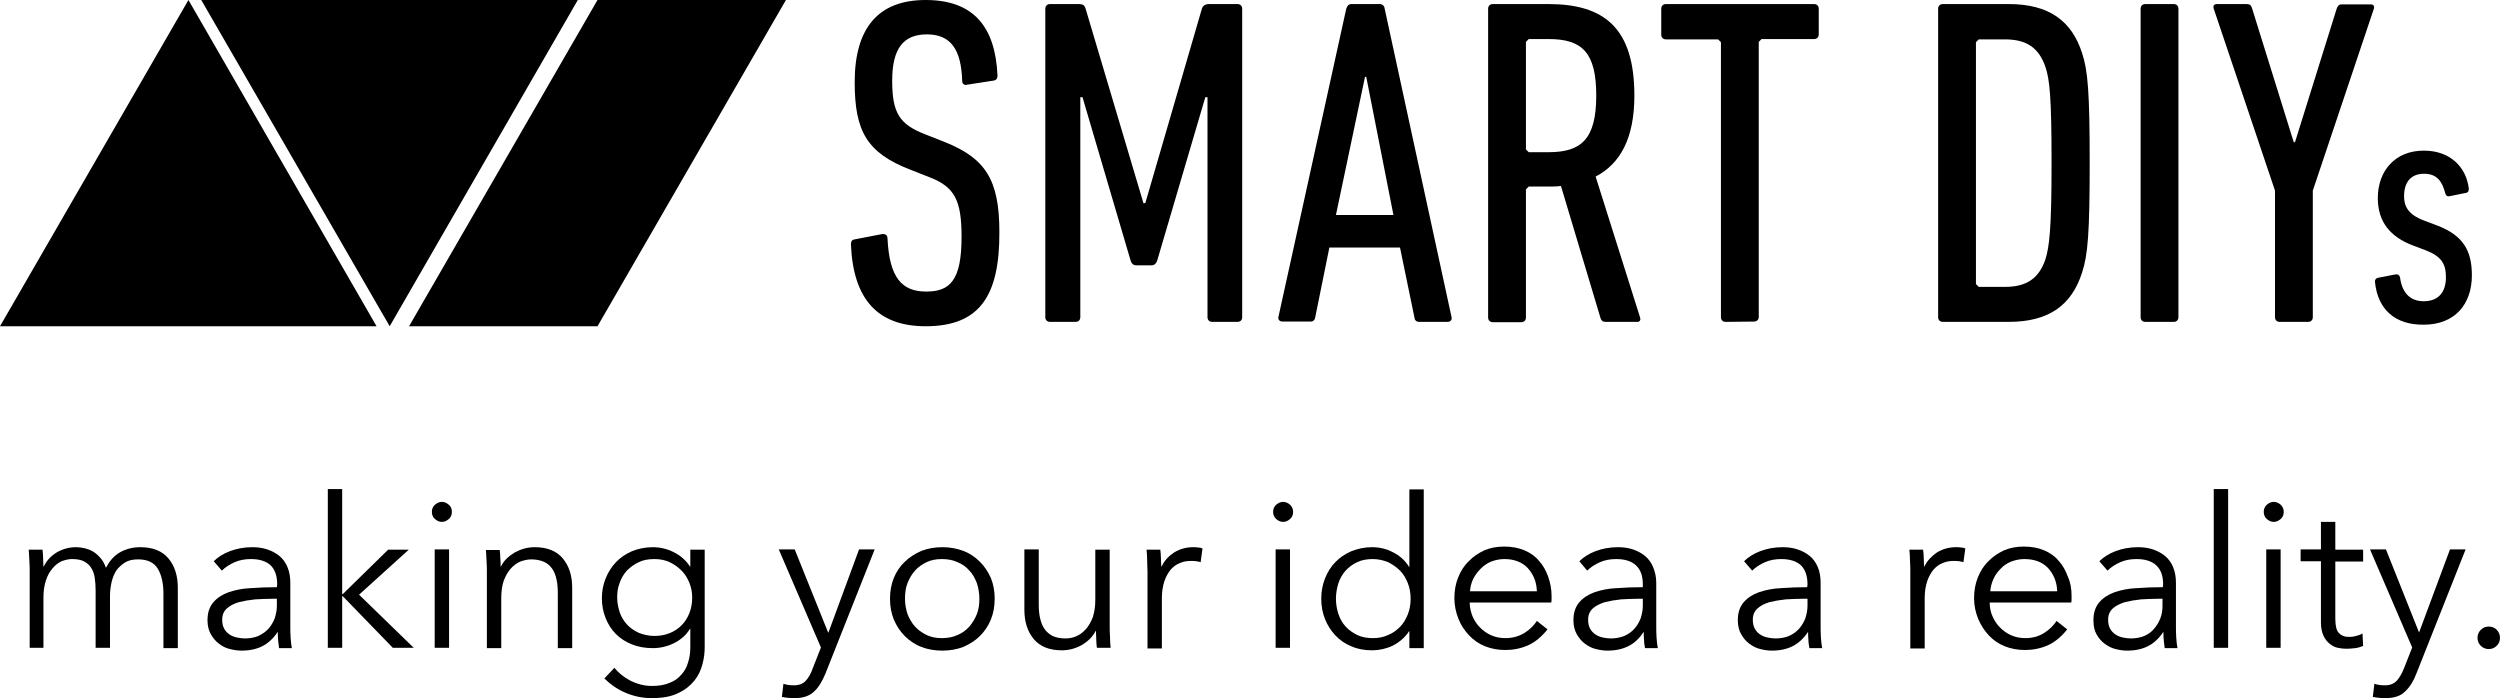 <?xml version="1.0" encoding="utf-8"?>
<!-- Generator: Adobe Illustrator 21.0.2, SVG Export Plug-In . SVG Version: 6.00 Build 0)  -->
<svg version="1.1" id="レイヤー_1" xmlns="http://www.w3.org/2000/svg" xmlns:xlink="http://www.w3.org/1999/xlink" x="0px"
	 y="0px" viewBox="0 0 800 223.5" style="enable-background:new 0 0 800 223.5;" xml:space="preserve">
<path d="M296.2,104.4c-15.4,0-23.2-8.7-23.9-26.2c0-0.9,0.3-1.5,1.2-1.6l8.8-1.7c1.1-0.1,1.7,0.4,1.7,1.4c0.6,12.6,4.6,17,12.4,17
	c7.7,0,11.3-3.7,11.3-17.5c0-11.7-2.2-16-10.3-19.1l-6.1-2.4c-13.9-5.4-17.8-12.3-17.8-28C273.5,9,281,0,296.2,0s22.3,8.4,23,24.2
	c0,0.9-0.4,1.5-1.3,1.6l-8.4,1.3c-0.9,0.3-1.6-0.3-1.6-1.2c-0.3-10-3.6-14.9-11.3-14.9c-7.5,0-11.1,4.5-11.1,14.8
	c0,10.5,2.4,14,10.6,17.2l6.1,2.4c13,5.2,17.6,11.9,17.6,28.8C319.9,94.8,313.4,104.4,296.2,104.4"/>
<path d="M334.5,2.8c0-0.9,0.6-1.5,1.5-1.5h9.3c1.2,0,1.8,0.4,2.1,1.5L365.9,65h0.6l18.1-62.2c0.3-1,1.1-1.5,2.3-1.5h9.1
	c0.9,0,1.5,0.6,1.5,1.5v98.7c0,0.9-0.6,1.5-1.5,1.5h-8.1c-0.9,0-1.5-0.6-1.5-1.5V31.1h-0.7l-15.4,52.3c-0.3,0.9-0.9,1.5-1.8,1.5
	h-4.9c-1,0-1.5-0.6-1.8-1.5l-15.4-52.3h-0.7v70.4c0,0.9-0.6,1.5-1.5,1.5H336c-0.9,0-1.5-0.6-1.5-1.5V2.8z"/>
<path d="M430.8,2.8c0.3-0.9,0.7-1.5,1.7-1.5h9c0.9,0,1.5,0.6,1.6,1.5l21.4,98.7c0.2,0.9-0.4,1.5-1.3,1.5h-9c-1.1,0-1.5-0.6-1.6-1.5
	L448,79.2h-22.6l-4.5,22.2c-0.1,0.9-0.6,1.5-1.5,1.5h-9c-0.9,0-1.5-0.6-1.3-1.5L430.8,2.8z M445.9,68.8l-8.7-44.2h-0.4l-9.3,44.2
	H445.9z"/>
<path d="M513.8,103c-0.9,0-1.3-0.3-1.6-1.1l-12.7-42.4c-1.3,0.2-2.8,0.2-4.2,0.2h-6.1l-0.9,0.9v41c0,0.9-0.6,1.5-1.5,1.5h-9.1
	c-0.9,0-1.5-0.6-1.5-1.5V2.8c0-0.9,0.6-1.5,1.5-1.5h17.8C513.4,1.3,523,9,523,30.6c0,13.6-4.5,21.8-12.4,25.9l14.2,45
	c0.3,0.8,0,1.5-0.8,1.5H513.8z M510.8,30.6c0-13.8-4.5-18.1-15.2-18.1h-6.4l-0.9,0.9v34.4l0.9,0.9h6.4
	C506,48.7,510.8,44.5,510.8,30.6"/>
<path d="M552.2,103c-0.9,0-1.5-0.6-1.5-1.5v-88l-0.9-0.9h-16.7c-0.9,0-1.5-0.6-1.5-1.5V2.8c0-0.9,0.6-1.5,1.5-1.5h47.4
	c0.9,0,1.5,0.6,1.5,1.5V11c0,0.9-0.6,1.5-1.5,1.5h-16.8l-0.9,0.9v88c0,0.9-0.6,1.5-1.5,1.5L552.2,103L552.2,103z"/>
<path d="M620.2,2.8c0-0.9,0.6-1.5,1.5-1.5h21.1c12.9,0,20.2,5.4,23.5,15.8c1.8,5.5,2.4,12.2,2.4,35c0,22.7-0.6,29.4-2.4,35
	C663,97.6,655.7,103,642.8,103h-21.1c-0.9,0-1.5-0.6-1.5-1.5V2.8z M633.2,91.8h8.4c6.9,0,10.8-2.7,12.9-8.7c1.3-4.2,2-9.7,2-30.9
	s-0.6-26.8-2-30.9c-2.1-6-6-8.7-12.9-8.7h-8.4l-0.9,0.9v77.4L633.2,91.8"/>
<path d="M685,2.8c0-0.9,0.6-1.5,1.5-1.5h9.1c0.9,0,1.5,0.6,1.5,1.5v98.7c0,0.9-0.6,1.5-1.5,1.5h-9.1c-0.9,0-1.5-0.6-1.5-1.5V2.8z"/>
<path d="M729.5,103c-0.9,0-1.5-0.6-1.5-1.5V61L708.4,2.8c-0.3-0.9,0-1.5,1.1-1.5h9.4c1.1,0,1.5,0.4,1.8,1.5L734,45.5h0.4l13.3-42.6
	c0.3-1,0.8-1.5,1.6-1.5h9.3c1,0,1.3,0.6,1,1.5L740.1,61v40.5c0,0.9-0.6,1.5-1.5,1.5H729.5z"/>
<path d="M760,90.3c-0.1-0.7,0.2-1.2,0.9-1.4l5.7-1.1c0.7-0.1,1.2,0.2,1.4,0.9c0.7,5.5,3.7,7.7,7.6,7.7c4.4,0,7.1-2.6,7.1-7.7
	c0-4.3-1.5-6.6-6.2-8.5l-4.5-1.7c-7-2.7-11.1-7.4-11.1-15.1c0-8.8,5.6-15.2,14.7-15.2c8.8,0,13.6,5.6,14.4,12
	c0.1,0.8-0.2,1.4-0.8,1.5l-5.4,1.1c-0.7,0.1-1.1-0.2-1.3-0.9c-1-3.9-2.7-6.3-6.8-6.3c-4.3,0-6.4,2.8-6.4,7.2c0,3.2,1.3,5.8,6.2,7.7
	l4.5,1.7c8.3,3.2,11,8.1,11,15.9c0,9.3-5.5,15.8-15.4,15.8C766.5,104,760.9,99.1,760,90.3"/>
<polygon points="0,104.4 60.3,0 120.5,104.4 "/>
<polygon points="191.2,104.4 251.5,0 191.2,0 130.9,104.4 "/>
<polygon points="184.9,0 124.7,104.4 64.4,0 "/>
<path d="M18.1,176.8c1.9-1.1,3.9-1.7,6.2-1.7c0.8,0,1.7,0.1,2.6,0.3s1.8,0.5,2.7,1c0.9,0.5,1.7,1.2,2.4,2c0.8,0.8,1.4,1.9,1.9,3.3
	c1.1-2.1,2.5-3.8,4.4-4.9c1.9-1.1,4.1-1.7,6.6-1.7c4,0,7,1.2,9,3.6c2,2.4,3,5.5,3,9.4v19.3h-4.6V190c0-3.3-0.6-6-1.8-8s-3.3-3-6.3-3
	c-1.7,0-3.1,0.3-4.2,1c-1.1,0.7-2.1,1.6-2.8,2.6c-0.7,1.1-1.2,2.4-1.5,3.7c-0.3,1.4-0.5,2.8-0.5,4.3v16.7h-4.6V189
	c0-1.5-0.1-2.9-0.3-4.2c-0.2-1.3-0.6-2.3-1.2-3.2s-1.3-1.5-2.3-2s-2.2-0.7-3.8-0.7c-1.1,0-2.2,0.3-3.3,0.7c-1.1,0.5-2.1,1.3-2.9,2.3
	c-0.9,1-1.6,2.3-2.1,3.8s-0.8,3.4-0.8,5.5v16.1H9.5v-24.5c0-0.9,0-1.9-0.1-3.3c-0.1-1.3-0.1-2.5-0.2-3.6h4.4
	c0.1,0.9,0.2,1.8,0.2,2.8s0.1,1.9,0.1,2.6H14C14.9,179.4,16.3,177.9,18.1,176.8"/>
<path d="M88.7,187c0-2.7-0.7-4.7-2.1-6.1c-1.4-1.3-3.5-2-6.3-2c-1.9,0-3.6,0.3-5.2,1s-3,1.6-4.1,2.7l-2.6-3c1.3-1.3,3-2.4,5.1-3.2
	s4.5-1.3,7.2-1.3c1.7,0,3.3,0.2,4.8,0.7s2.8,1.2,3.9,2.1c1.1,0.9,2,2.1,2.6,3.6c0.6,1.4,0.9,3.1,0.9,5v13.8c0,1.2,0,2.5,0.1,3.8
	s0.2,2.4,0.4,3.3h-4.1c-0.1-0.8-0.2-1.6-0.3-2.5c-0.1-0.9-0.1-1.8-0.1-2.6h-0.1c-1.4,2.1-3.1,3.6-4.9,4.5s-4,1.4-6.6,1.4
	c-1.2,0-2.5-0.2-3.7-0.5c-1.3-0.3-2.5-0.9-3.5-1.7c-1.1-0.8-1.9-1.8-2.6-3s-1.1-2.7-1.1-4.5c0-2.4,0.6-4.3,1.9-5.8
	c1.2-1.4,2.9-2.5,4.9-3.2c2.1-0.7,4.4-1.2,7.1-1.3c2.7-0.2,5.4-0.3,8.3-0.3L88.7,187L88.7,187z M87.3,191.6c-1.9,0-3.8,0.1-5.7,0.2
	c-1.9,0.2-3.6,0.5-5.2,0.9c-1.6,0.5-2.8,1.1-3.8,2s-1.5,2.1-1.5,3.6c0,1.1,0.2,2.1,0.6,2.8c0.4,0.8,1,1.4,1.7,1.9s1.5,0.8,2.4,1
	s1.8,0.3,2.6,0.3c1.6,0,3.1-0.3,4.3-0.8c1.2-0.6,2.3-1.3,3.2-2.3c0.9-1,1.5-2.1,2-3.3c0.4-1.3,0.7-2.6,0.7-4v-2.3L87.3,191.6
	L87.3,191.6z"/>
<polygon points="109.5,190.1 109.7,190.1 124.2,175.9 130.8,175.9 114.9,190.3 132.4,207.3 125.7,207.3 109.7,190.8 109.5,190.8 
	109.5,207.3 104.9,207.3 104.9,156.5 109.5,156.5 "/>
<path d="M144.6,163.8c0,0.9-0.3,1.7-1,2.3s-1.4,0.9-2.2,0.9s-1.5-0.3-2.2-0.9c-0.7-0.6-1-1.4-1-2.3c0-0.9,0.3-1.7,1-2.3
	s1.4-0.9,2.2-0.9s1.5,0.3,2.2,0.9C144.3,162.1,144.6,162.8,144.6,163.8 M143.7,207.3h-4.6v-31.5h4.6V207.3z"/>
<path d="M159.9,175.9c0.1,0.9,0.2,1.8,0.2,2.8c0.1,1,0.1,1.9,0.1,2.6h0.1c0.9-1.9,2.4-3.3,4.4-4.5c2-1.1,4.1-1.7,6.4-1.7
	c4,0,7,1.2,9,3.6c2,2.4,3,5.5,3,9.4v19.3h-4.6V190c0-1.7-0.1-3.2-0.4-4.5c-0.3-1.4-0.7-2.5-1.4-3.5s-1.5-1.7-2.6-2.2
	s-2.5-0.8-4.1-0.8c-1.2,0-2.4,0.3-3.5,0.7c-1.2,0.5-2.2,1.3-3.1,2.3c-0.9,1-1.6,2.3-2.2,3.8c-0.5,1.5-0.8,3.4-0.8,5.5v16.1h-4.6
	v-24.5c0-0.9,0-2-0.1-3.3s-0.1-2.5-0.2-3.6h4.4V175.9z"/>
<path d="M196.6,213.7c1.3,1.6,3,3,5.1,4.1c2.2,1.1,4.5,1.7,6.9,1.7c2.2,0,4.1-0.3,5.7-1c1.6-0.6,2.8-1.5,3.8-2.7
	c1-1.1,1.7-2.4,2.1-3.9c0.5-1.5,0.7-3.1,0.7-4.8v-5.9h-0.1c-1.2,2-2.9,3.5-5.1,4.6c-2.2,1.1-4.5,1.6-6.8,1.6c-2.5,0-4.7-0.4-6.7-1.2
	s-3.7-1.9-5.1-3.3c-1.4-1.4-2.5-3.1-3.3-5.1s-1.2-4.1-1.2-6.4c0-2.2,0.4-4.3,1.2-6.3s1.9-3.7,3.3-5.2c1.4-1.5,3.1-2.6,5.1-3.5
	c2-0.8,4.2-1.3,6.7-1.3c2.3,0,4.5,0.5,6.7,1.6s3.9,2.6,5.2,4.6h0.1v-5.4h4.6v31.2c0,1.7-0.2,3.5-0.7,5.4s-1.3,3.7-2.6,5.3
	s-3,3-5.2,4c-2.2,1.1-5,1.6-8.5,1.6c-2.9,0-5.7-0.6-8.3-1.7c-2.6-1.1-4.9-2.7-6.8-4.6L196.6,213.7z M197.5,191.2
	c0,1.6,0.3,3.2,0.8,4.7s1.3,2.8,2.3,3.9c1,1.1,2.3,2,3.8,2.7c1.5,0.6,3.2,1,5,1s3.4-0.3,4.9-0.9c1.5-0.6,2.7-1.4,3.8-2.5
	s1.9-2.4,2.5-3.9s0.9-3.2,0.9-5c0-1.7-0.3-3.2-0.9-4.7c-0.6-1.5-1.4-2.8-2.5-3.9c-1.1-1.1-2.3-2-3.8-2.7s-3.1-1-4.9-1
	c-1.9,0-3.6,0.3-5,1c-1.5,0.7-2.7,1.6-3.8,2.7c-1,1.1-1.8,2.4-2.3,3.9C197.7,188,197.5,189.5,197.5,191.2"/>
<path d="M265,202.4h0.1l9.8-26.6h5l-15.7,39.6c-1,2.4-2.1,4.4-3.6,5.8c-1.5,1.5-3.6,2.2-6.3,2.2c-1.4,0-2.8-0.1-4.1-0.4l0.5-4.2
	c1.1,0.4,2.2,0.5,3.4,0.5c1.6,0,2.8-0.5,3.7-1.4c0.9-1,1.7-2.3,2.3-4.1l2.6-6.6l-13.5-31.4h5.1L265,202.4z"/>
<path d="M318.3,191.6c0,2.4-0.4,4.6-1.2,6.6c-0.8,2-2,3.8-3.5,5.3s-3.3,2.6-5.3,3.5c-2.1,0.8-4.3,1.2-6.8,1.2
	c-2.4,0-4.7-0.4-6.7-1.2c-2.1-0.8-3.8-2-5.3-3.5s-2.6-3.2-3.5-5.3c-0.8-2-1.2-4.2-1.2-6.6c0-2.4,0.4-4.6,1.2-6.6
	c0.8-2,2-3.8,3.5-5.2c1.5-1.5,3.3-2.6,5.3-3.5c2.1-0.8,4.3-1.2,6.7-1.2c2.5,0,4.7,0.4,6.8,1.2c2.1,0.8,3.8,2,5.3,3.5
	s2.6,3.2,3.5,5.2C317.9,187,318.3,189.2,318.3,191.6 M313.4,191.6c0-1.8-0.3-3.4-0.8-5c-0.6-1.5-1.3-2.9-2.4-4
	c-1-1.2-2.3-2.1-3.8-2.7c-1.5-0.7-3.1-1-5-1c-1.8,0-3.5,0.3-4.9,1c-1.5,0.7-2.7,1.6-3.7,2.7c-1,1.1-1.8,2.5-2.4,4s-0.8,3.2-0.8,5
	c0,1.7,0.3,3.4,0.8,4.9c0.6,1.5,1.4,2.9,2.4,4s2.3,2,3.7,2.7c1.5,0.7,3.1,1,4.9,1s3.5-0.3,5-1c1.5-0.6,2.7-1.5,3.8-2.7
	c1-1.2,1.8-2.5,2.4-4S313.4,193.3,313.4,191.6"/>
<path d="M351,207.3c-0.1-0.8-0.2-1.8-0.2-2.8s-0.1-1.9-0.1-2.6h-0.1c-0.9,1.8-2.4,3.3-4.4,4.5c-2,1.1-4.1,1.7-6.4,1.7
	c-4,0-7-1.2-9-3.6c-2-2.4-3-5.5-3-9.4v-19.3h4.6v17.4c0,1.7,0.1,3.2,0.4,4.5s0.7,2.5,1.4,3.5c0.7,1,1.5,1.7,2.6,2.3
	c1.1,0.5,2.5,0.8,4.1,0.8c1.2,0,2.4-0.2,3.5-0.7c1.2-0.5,2.2-1.3,3.1-2.3s1.6-2.3,2.2-3.8c0.5-1.6,0.8-3.4,0.8-5.5v-16.1h4.6v24.5
	c0,0.9,0,2,0.1,3.3c0,1.3,0.1,2.6,0.2,3.6L351,207.3L351,207.3z"/>
<path d="M367.1,179.5c0-1.3-0.1-2.5-0.2-3.6h4.4c0.1,0.9,0.2,1.8,0.2,2.8s0.1,1.9,0.1,2.6h0.1c0.9-1.9,2.2-3.3,4-4.5
	c1.8-1.1,3.8-1.7,6.1-1.7c0.6,0,1.1,0,1.6,0.1c0.5,0,1,0.1,1.4,0.3l-0.6,4.4c-0.3-0.1-0.7-0.2-1.3-0.3c-0.6-0.1-1.3-0.1-1.9-0.1
	c-1.2,0-2.4,0.2-3.5,0.7c-1.1,0.4-2.1,1.2-2.9,2.1c-0.8,1-1.5,2.2-2,3.7s-0.8,3.3-0.8,5.4v16.1h-4.6V183
	C367.2,182,367.1,180.9,367.1,179.5"/>
<path d="M413.8,163.8c0,0.9-0.3,1.7-1,2.3s-1.4,0.9-2.2,0.9c-0.8,0-1.5-0.3-2.2-0.9c-0.7-0.6-1-1.4-1-2.3c0-0.9,0.3-1.7,1-2.3
	s1.4-0.9,2.2-0.9c0.8,0,1.5,0.3,2.2,0.9C413.4,162.1,413.8,162.8,413.8,163.8 M412.8,207.3h-4.6v-31.5h4.6V207.3z"/>
<path d="M450.9,202c-1.3,2-3.1,3.5-5.2,4.6c-2.1,1-4.4,1.5-6.6,1.5c-2.5,0-4.7-0.4-6.7-1.3c-2-0.8-3.7-2-5.1-3.5s-2.5-3.2-3.3-5.2
	s-1.2-4.2-1.2-6.5s0.4-4.5,1.2-6.5c0.8-2,1.9-3.8,3.3-5.2c1.4-1.5,3.1-2.6,5.1-3.5c2-0.8,4.2-1.3,6.7-1.3c2.3,0,4.5,0.5,6.6,1.6
	c2.2,1.1,3.9,2.6,5.2,4.7h0.1v-24.8h4.6v50.8H451V202H450.9z M427.5,191.6c0,1.7,0.3,3.4,0.8,4.9s1.3,2.9,2.3,4s2.3,2,3.7,2.7
	c1.5,0.7,3.2,1,5,1s3.4-0.3,4.9-1c1.5-0.6,2.7-1.5,3.8-2.6c1.1-1.1,1.9-2.5,2.5-4s0.9-3.2,0.9-5s-0.3-3.5-0.9-5s-1.4-2.9-2.5-4
	s-2.4-2-3.8-2.7c-1.5-0.6-3.1-1-4.9-1c-1.9,0-3.6,0.3-5,1c-1.5,0.7-2.7,1.6-3.7,2.7c-1,1.1-1.8,2.5-2.3,4
	C427.8,188.2,427.5,189.9,427.5,191.6"/>
<path d="M496.5,190.7v1c0,0.4,0,0.7-0.1,1.1h-26.1c0,1.6,0.4,3.1,0.9,4.4c0.6,1.4,1.4,2.6,2.4,3.6s2.2,1.9,3.6,2.5s2.9,0.9,4.5,0.9
	c2.4,0,4.4-0.6,6.2-1.7c1.7-1.1,3-2.4,3.9-3.8l3.4,2.7c-1.9,2.4-4,4.1-6.2,5.1c-2.3,1-4.7,1.5-7.3,1.5c-2.3,0-4.5-0.4-6.5-1.2
	s-3.7-2-5.1-3.5s-2.6-3.2-3.4-5.3c-0.8-2-1.3-4.2-1.3-6.6c0-2.4,0.4-4.6,1.2-6.6c0.8-2,1.9-3.8,3.4-5.2c1.4-1.5,3.1-2.6,5-3.5
	c1.9-0.8,4-1.2,6.3-1.2c2.5,0,4.6,0.4,6.5,1.2s3.5,1.9,4.7,3.4c1.3,1.4,2.2,3.1,2.9,5C496.1,186.5,496.5,188.5,496.5,190.7
	 M491.8,189.2c-0.1-3-1.1-5.4-2.9-7.4c-1.8-1.9-4.3-2.9-7.5-2.9c-1.5,0-2.9,0.3-4.2,0.8c-1.3,0.5-2.4,1.3-3.4,2.3s-1.8,2.1-2.4,3.3
	c-0.6,1.3-0.9,2.5-1,3.9L491.8,189.2L491.8,189.2z"/>
<path d="M525.7,187c0-2.7-0.7-4.7-2.2-6.1c-1.4-1.3-3.5-2-6.3-2c-1.9,0-3.6,0.3-5.2,1c-1.6,0.7-3,1.6-4.1,2.7l-2.5-3
	c1.3-1.3,3-2.4,5.1-3.2c2.1-0.8,4.5-1.3,7.2-1.3c1.7,0,3.3,0.2,4.8,0.7s2.8,1.2,3.9,2.1c1.1,0.9,2,2.1,2.6,3.6c0.6,1.4,1,3.1,1,5
	v13.8c0,1.2,0,2.5,0.1,3.8s0.2,2.4,0.4,3.3h-4.1c-0.1-0.8-0.3-1.6-0.3-2.5c-0.1-0.9-0.1-1.8-0.1-2.6h-0.1c-1.4,2.1-3,3.6-4.9,4.5
	c-1.8,0.9-4,1.4-6.6,1.4c-1.2,0-2.5-0.2-3.7-0.5c-1.3-0.3-2.4-0.9-3.5-1.7s-1.9-1.8-2.6-3s-1.1-2.7-1.1-4.5c0-2.4,0.6-4.3,1.9-5.8
	c1.2-1.4,2.9-2.5,4.9-3.2c2.1-0.7,4.4-1.2,7.1-1.3c2.7-0.2,5.4-0.3,8.3-0.3V187z M524.4,191.6c-1.9,0-3.8,0.1-5.7,0.2
	c-1.9,0.2-3.6,0.5-5.2,0.9c-1.5,0.5-2.8,1.1-3.8,2s-1.5,2.1-1.5,3.6c0,1.1,0.2,2.1,0.6,2.8c0.4,0.8,1,1.4,1.7,1.9s1.5,0.8,2.4,1
	s1.7,0.3,2.6,0.3c1.6,0,3-0.3,4.3-0.8c1.3-0.6,2.3-1.3,3.2-2.3s1.5-2.1,2-3.3c0.4-1.3,0.7-2.6,0.7-4v-2.3L524.4,191.6L524.4,191.6z"
	/>
<path d="M578.4,187c0-2.7-0.7-4.7-2.1-6.1c-1.4-1.3-3.5-2-6.3-2c-1.9,0-3.6,0.3-5.2,1c-1.6,0.7-3,1.6-4.1,2.7l-2.6-3
	c1.3-1.3,3-2.4,5.1-3.2s4.5-1.3,7.2-1.3c1.7,0,3.3,0.2,4.8,0.7s2.8,1.2,3.9,2.1c1.1,0.9,2,2.1,2.6,3.6c0.6,1.4,0.9,3.1,0.9,5v13.8
	c0,1.2,0,2.5,0.1,3.8s0.2,2.4,0.4,3.3H579c-0.1-0.8-0.3-1.6-0.3-2.5c-0.1-0.9-0.1-1.8-0.1-2.6h-0.1c-1.4,2.1-3.1,3.6-4.9,4.5
	c-1.8,0.9-4,1.4-6.6,1.4c-1.2,0-2.5-0.2-3.7-0.5c-1.3-0.3-2.4-0.9-3.5-1.7s-1.9-1.8-2.6-3c-0.7-1.2-1.1-2.7-1.1-4.5
	c0-2.4,0.6-4.3,1.9-5.8c1.2-1.4,2.9-2.5,4.9-3.2c2.1-0.7,4.4-1.2,7.1-1.3c2.7-0.2,5.4-0.3,8.3-0.3L578.4,187L578.4,187z
	 M577.1,191.6c-1.9,0-3.8,0.1-5.7,0.2c-1.9,0.2-3.6,0.5-5.2,0.9c-1.6,0.5-2.8,1.1-3.8,2s-1.5,2.1-1.5,3.6c0,1.1,0.2,2.1,0.6,2.8
	c0.4,0.8,1,1.4,1.7,1.9s1.5,0.8,2.4,1s1.8,0.3,2.6,0.3c1.6,0,3.1-0.3,4.3-0.8c1.3-0.6,2.3-1.3,3.2-2.3s1.5-2.1,2-3.3
	c0.4-1.3,0.7-2.6,0.7-4v-2.3L577.1,191.6L577.1,191.6z"/>
<path d="M611.2,179.5c0-1.3-0.1-2.5-0.2-3.6h4.4c0.1,0.9,0.2,1.8,0.2,2.8s0.1,1.9,0.1,2.6h0.1c0.9-1.9,2.3-3.3,4-4.5
	c1.8-1.1,3.8-1.7,6.1-1.7c0.6,0,1.1,0,1.6,0.1c0.5,0,1,0.1,1.4,0.3l-0.6,4.4c-0.3-0.1-0.7-0.2-1.3-0.3s-1.3-0.1-1.9-0.1
	c-1.2,0-2.4,0.2-3.5,0.7c-1.1,0.4-2.1,1.2-2.9,2.1c-0.8,1-1.5,2.2-2,3.7s-0.8,3.3-0.8,5.4v16.1h-4.6V183
	C611.3,182,611.3,180.9,611.2,179.5"/>
<path d="M662.9,190.7v1c0,0.4,0,0.7-0.1,1.1h-26.1c0,1.6,0.3,3.1,0.9,4.4c0.6,1.4,1.4,2.6,2.4,3.6s2.2,1.9,3.6,2.5
	c1.4,0.6,2.9,0.9,4.5,0.9c2.4,0,4.4-0.6,6.1-1.7c1.7-1.1,3-2.4,3.9-3.8l3.4,2.7c-1.9,2.4-4,4.1-6.2,5.1c-2.3,1-4.7,1.5-7.3,1.5
	c-2.3,0-4.5-0.4-6.5-1.2s-3.7-2-5.1-3.5c-1.4-1.5-2.5-3.2-3.4-5.3c-0.8-2-1.3-4.2-1.3-6.6c0-2.4,0.4-4.6,1.2-6.6s1.9-3.8,3.4-5.2
	c1.4-1.5,3.1-2.6,5-3.5c1.9-0.8,4-1.2,6.3-1.2c2.5,0,4.6,0.4,6.5,1.2s3.5,1.9,4.7,3.4c1.3,1.4,2.2,3.1,2.9,5
	C662.6,186.5,662.9,188.5,662.9,190.7 M658.3,189.2c-0.1-3-1.1-5.4-2.9-7.4c-1.8-1.9-4.3-2.9-7.6-2.9c-1.5,0-2.9,0.3-4.2,0.8
	s-2.5,1.3-3.4,2.3c-1,1-1.8,2.1-2.3,3.3c-0.6,1.3-0.9,2.5-1,3.9L658.3,189.2L658.3,189.2z"/>
<path d="M692.2,187c0-2.7-0.7-4.7-2.2-6.1c-1.4-1.3-3.5-2-6.3-2c-1.9,0-3.6,0.3-5.2,1c-1.6,0.7-3,1.6-4.1,2.7l-2.6-3
	c1.3-1.3,3-2.4,5.1-3.2s4.5-1.3,7.2-1.3c1.7,0,3.3,0.2,4.8,0.7s2.8,1.2,3.9,2.1c1.1,0.9,2,2.1,2.6,3.6c0.6,1.4,0.9,3.1,0.9,5v13.8
	c0,1.2,0,2.5,0.1,3.8s0.2,2.4,0.4,3.3h-4.1c-0.1-0.8-0.2-1.6-0.3-2.5s-0.1-1.8-0.1-2.6h-0.1c-1.4,2.1-3.1,3.6-4.9,4.5
	c-1.8,0.9-4,1.4-6.6,1.4c-1.2,0-2.5-0.2-3.7-0.5c-1.3-0.3-2.4-0.9-3.5-1.7s-1.9-1.8-2.6-3c-0.7-1.2-1-2.7-1-4.5
	c0-2.4,0.6-4.3,1.9-5.8c1.2-1.4,2.9-2.5,4.9-3.2c2.1-0.7,4.4-1.2,7.1-1.3c2.7-0.2,5.4-0.3,8.3-0.3L692.2,187L692.2,187z
	 M690.8,191.6c-1.9,0-3.8,0.1-5.7,0.2c-1.9,0.2-3.6,0.5-5.2,0.9c-1.5,0.5-2.8,1.1-3.8,2s-1.5,2.1-1.5,3.6c0,1.1,0.2,2.1,0.6,2.8
	c0.4,0.8,1,1.4,1.7,1.9s1.5,0.8,2.4,1s1.8,0.3,2.6,0.3c1.6,0,3.1-0.3,4.3-0.8c1.3-0.6,2.3-1.3,3.1-2.3c0.9-1,1.5-2.1,2-3.3
	c0.5-1.3,0.7-2.6,0.7-4v-2.3L690.8,191.6L690.8,191.6z"/>
<rect x="708.4" y="156.5" width="4.6" height="50.8"/>
<path d="M730.8,163.8c0,0.9-0.3,1.7-1,2.3s-1.4,0.9-2.2,0.9s-1.5-0.3-2.2-0.9c-0.7-0.6-1-1.4-1-2.3c0-0.9,0.3-1.7,1-2.3
	s1.4-0.9,2.2-0.9s1.5,0.3,2.2,0.9C730.4,162.1,730.8,162.8,730.8,163.8 M729.8,207.3h-4.6v-31.5h4.6V207.3z"/>
<path d="M756.2,179.7h-8.9V198c0,1.2,0.1,2.1,0.3,2.9c0.2,0.8,0.5,1.4,1,1.8c0.4,0.4,0.9,0.7,1.5,0.9s1.2,0.2,1.9,0.2
	c0.6,0,1.3-0.1,2-0.3s1.4-0.4,2-0.8l0.2,4c-0.8,0.3-1.6,0.6-2.5,0.7c-0.9,0.1-1.8,0.2-2.9,0.2c-0.9,0-1.7-0.1-2.7-0.3
	c-0.9-0.2-1.8-0.6-2.6-1.3c-0.8-0.6-1.5-1.5-2-2.6s-0.8-2.5-0.8-4.2v-19.6h-6.5v-3.8h6.5V167h4.6v8.9h8.9V179.7z"/>
<path d="M774.1,202.4L774.1,202.4l9.9-26.6h5l-15.7,39.6c-0.9,2.4-2.1,4.4-3.6,5.8c-1.4,1.5-3.6,2.2-6.3,2.2c-1.4,0-2.7-0.1-4.1-0.4
	l0.5-4.2c1.1,0.4,2.2,0.5,3.4,0.5c1.6,0,2.8-0.5,3.7-1.4c0.9-1,1.7-2.3,2.4-4.1l2.6-6.6l-13.5-31.4h5.1L774.1,202.4z"/>
<path d="M800,204.1c0,0.9-0.3,1.8-1,2.5s-1.5,1.1-2.6,1.1s-1.9-0.4-2.6-1.1c-0.7-0.7-1-1.6-1-2.5s0.3-1.8,1-2.5s1.5-1.1,2.6-1.1
	s2,0.4,2.6,1.1C799.7,202.3,800,203.2,800,204.1"/>
</svg>
